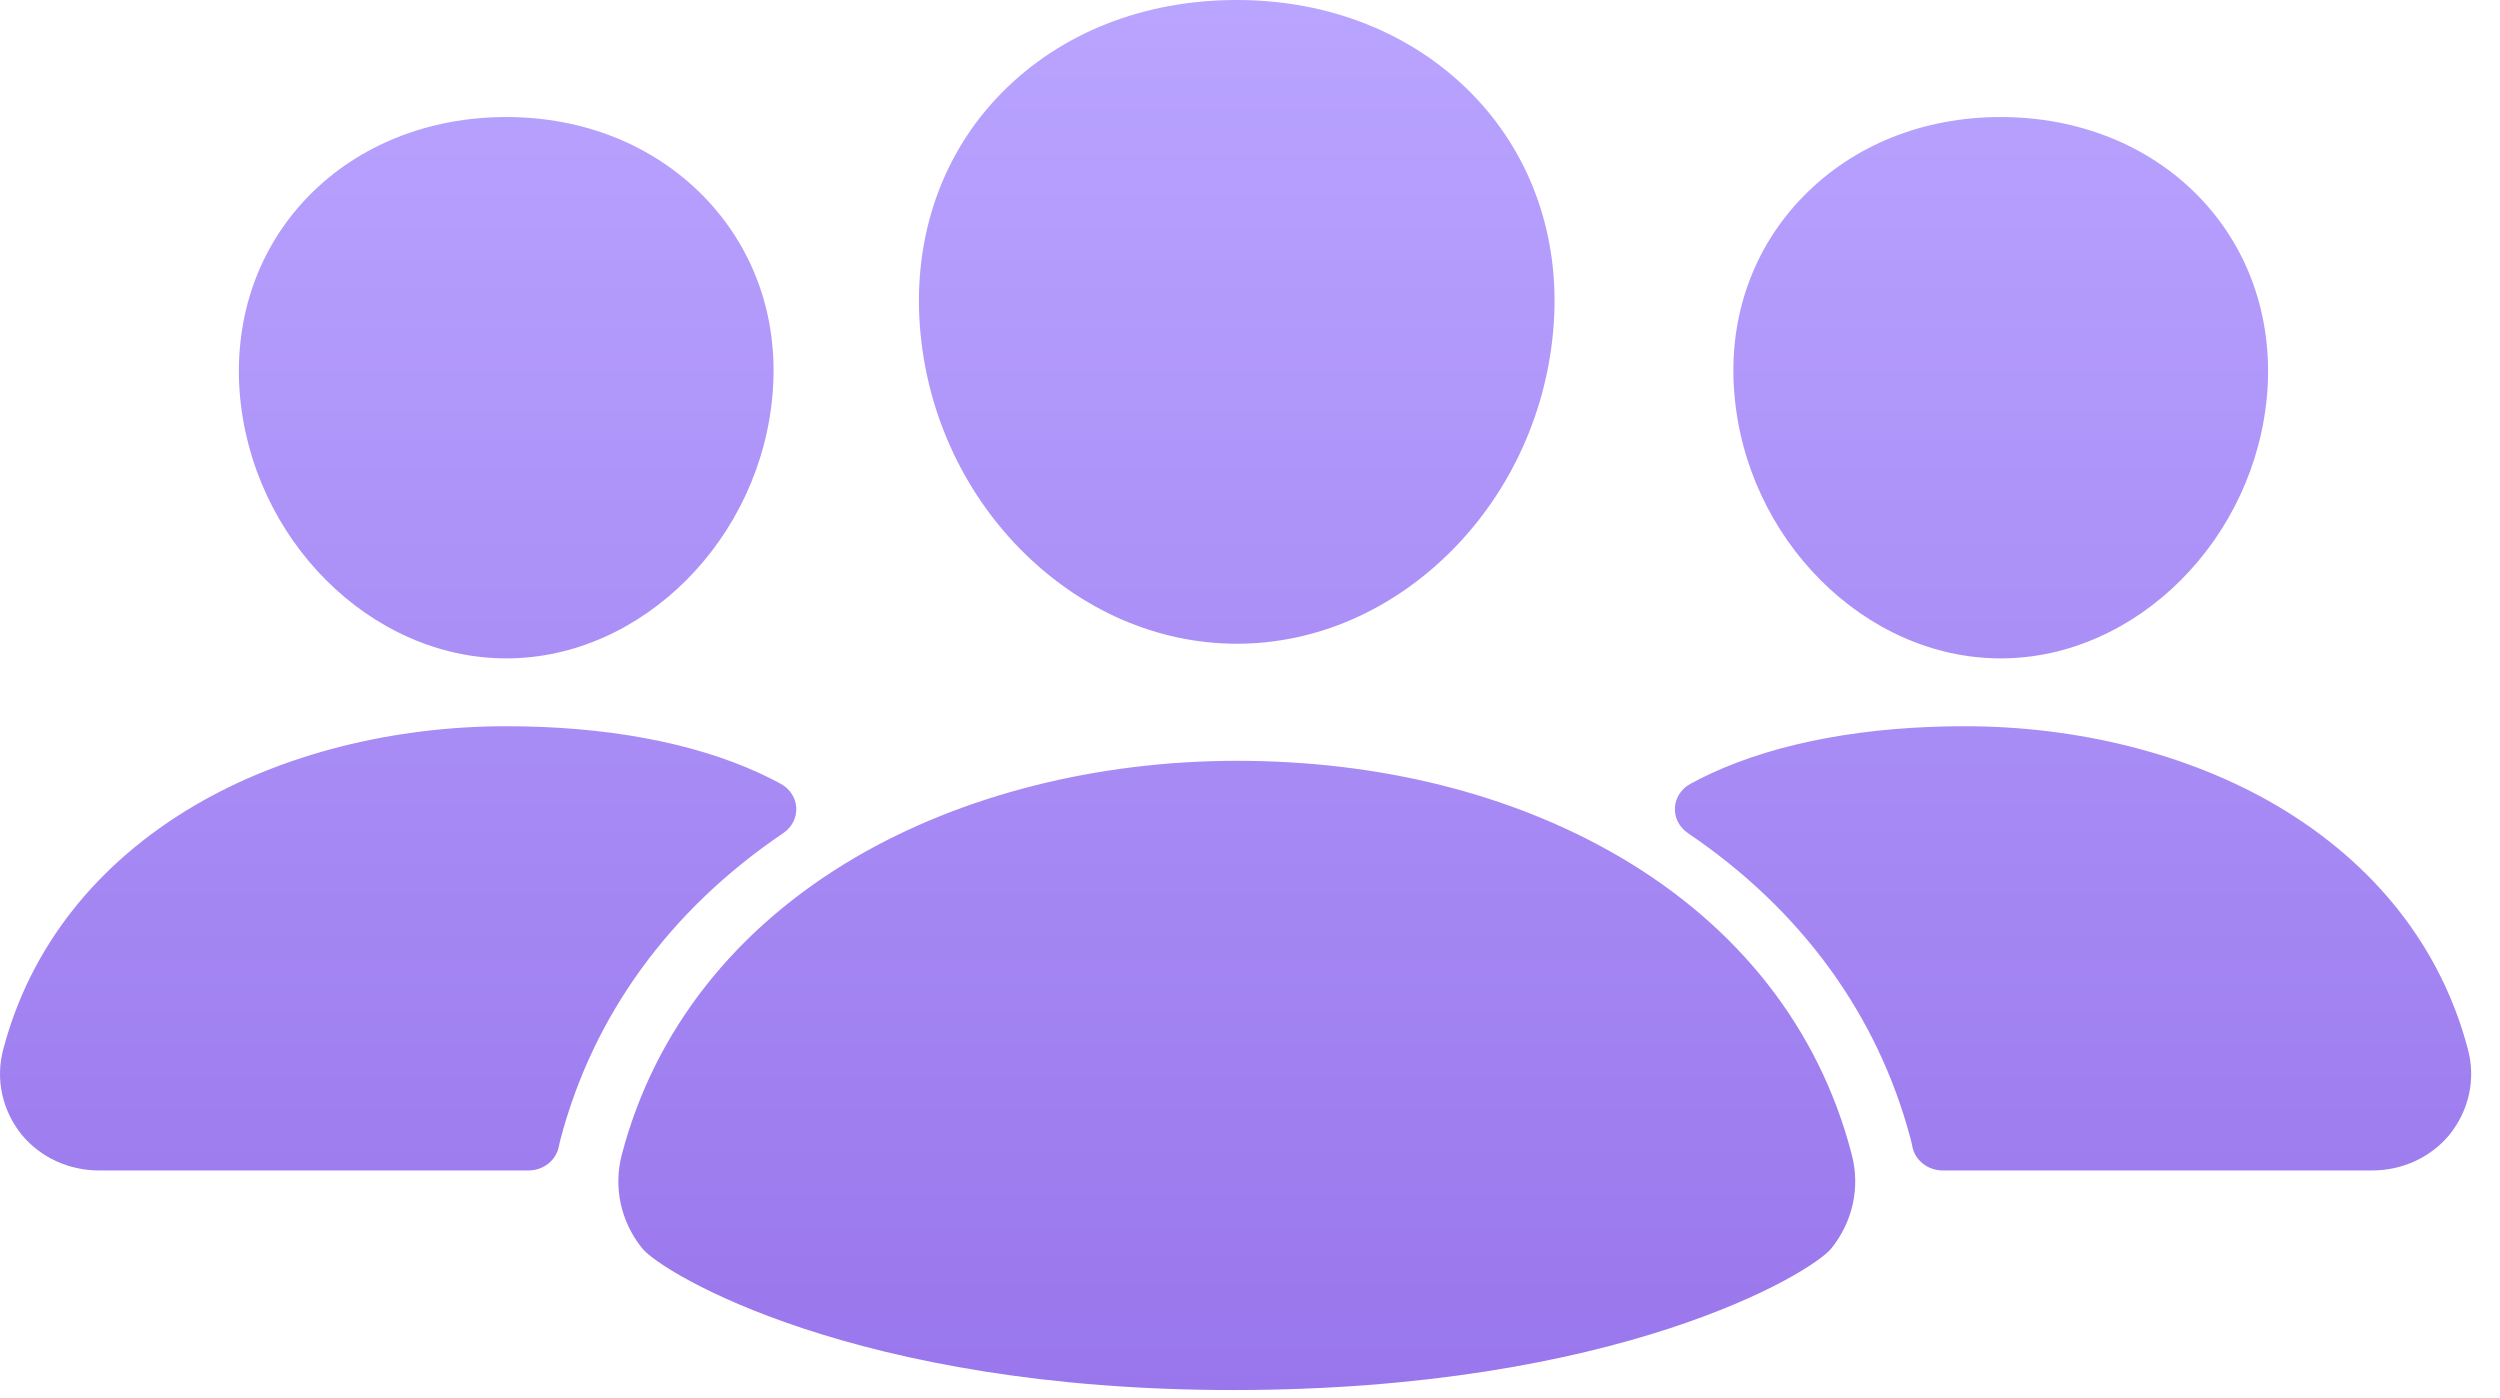 <?xml version="1.0" encoding="UTF-8"?>
<svg width="59px" height="33px" viewBox="0 0 59 33" version="1.1" xmlns="http://www.w3.org/2000/svg" xmlns:xlink="http://www.w3.org/1999/xlink">
    <!-- Generator: sketchtool 64 (101010) - https://sketch.com -->
    <title>7C2B0973-AFBD-47B8-8719-A393337FE001@1.00x</title>
    <desc>Created with sketchtool.</desc>
    <defs>
        <linearGradient x1="50%" y1="0.282%" x2="50%" y2="100%" id="linearGradient-1">
            <stop stop-color="#B9A4FF" offset="0%"></stop>
            <stop stop-color="#9976EC" offset="100%"></stop>
        </linearGradient>
    </defs>
    <g id="Challenge-Page" stroke="none" stroke-width="1" fill="none" fill-rule="evenodd">
        <g id="Assets" transform="translate(-134, -2514)" fill="url(#linearGradient-1)">
            <g id="ICONS" transform="translate(92, 2290)">
                <g id="Icon_multiple_users-Copy" transform="translate(0, 170)">
                    <path d="M71.189,71.955 C74.55,71.955 77.665,72.732 80.193,74.203 C83.031,75.855 84.936,78.289 85.7,81.243 C85.906,82.016 85.727,82.835 85.215,83.468 C84.734,84.05 80.193,86.805 71.094,86.805 C62.18,86.805 57.64,84.049 57.158,83.464 C56.647,82.83 56.47,82.01 56.678,81.238 C57.446,78.319 59.349,75.899 62.18,74.239 C64.693,72.766 67.892,71.955 71.189,71.955 Z M53.95,71.139 C56.251,71.139 58.334,71.51 59.938,72.253 C60.125,72.339 60.29,72.423 60.433,72.502 C60.646,72.62 60.781,72.832 60.792,73.065 C60.804,73.298 60.69,73.521 60.49,73.658 C57.812,75.469 56,77.953 55.226,80.893 C55.212,80.947 55.199,81.001 55.189,81.056 C55.126,81.384 54.824,81.623 54.471,81.623 L54.471,81.623 L44.346,81.623 C43.63,81.626 42.953,81.315 42.513,80.78 C42.05,80.206 41.889,79.464 42.077,78.764 C42.709,76.361 44.274,74.372 46.601,73.005 C48.653,71.802 51.263,71.139 53.95,71.139 Z M88.37,71.139 C91.057,71.139 93.667,71.802 95.719,73.005 C98.046,74.372 99.611,76.361 100.243,78.764 C100.431,79.464 100.27,80.206 99.807,80.78 C99.367,81.315 98.69,81.626 97.974,81.623 L87.849,81.623 C87.496,81.623 87.194,81.384 87.131,81.056 C87.121,81.001 87.108,80.947 87.094,80.893 C86.32,77.953 84.508,75.469 81.83,73.658 C81.63,73.521 81.516,73.298 81.528,73.065 C81.539,72.832 81.674,72.62 81.887,72.502 C82.03,72.423 82.195,72.339 82.382,72.253 C83.986,71.51 86.069,71.139 88.37,71.139 Z M53.949,56.762 C55.773,56.762 57.415,57.423 58.595,58.624 C59.79,59.84 60.373,61.481 60.237,63.244 C59.975,66.714 57.154,69.538 53.949,69.538 C50.739,69.538 47.917,66.713 47.655,63.242 C47.526,61.464 48.111,59.82 49.297,58.614 C50.47,57.42 52.125,56.762 53.949,56.762 Z M89.215,56.762 C91.039,56.762 92.694,57.42 93.867,58.614 C95.052,59.82 95.638,61.464 95.509,63.242 C95.247,66.713 92.425,69.538 89.215,69.538 C86.01,69.538 83.189,66.714 82.927,63.244 C82.79,61.481 83.374,59.84 84.569,58.624 C85.748,57.423 87.39,56.762 89.215,56.762 Z M71.189,54 C73.363,54 75.328,54.782 76.726,56.203 C78.07,57.569 78.757,59.404 78.682,61.396 L78.665,61.695 C78.513,63.69 77.671,65.56 76.293,66.961 C74.878,68.4 73.065,69.192 71.189,69.192 C69.314,69.192 67.5,68.4 66.081,66.962 C64.701,65.559 63.858,63.689 63.709,61.696 C63.551,59.571 64.236,57.617 65.638,56.193 C67.04,54.768 69,54 71.189,54 Z" id="Icon_Big_Multiple_users"></path>
                </g>
            </g>
        </g>
    </g>
</svg>